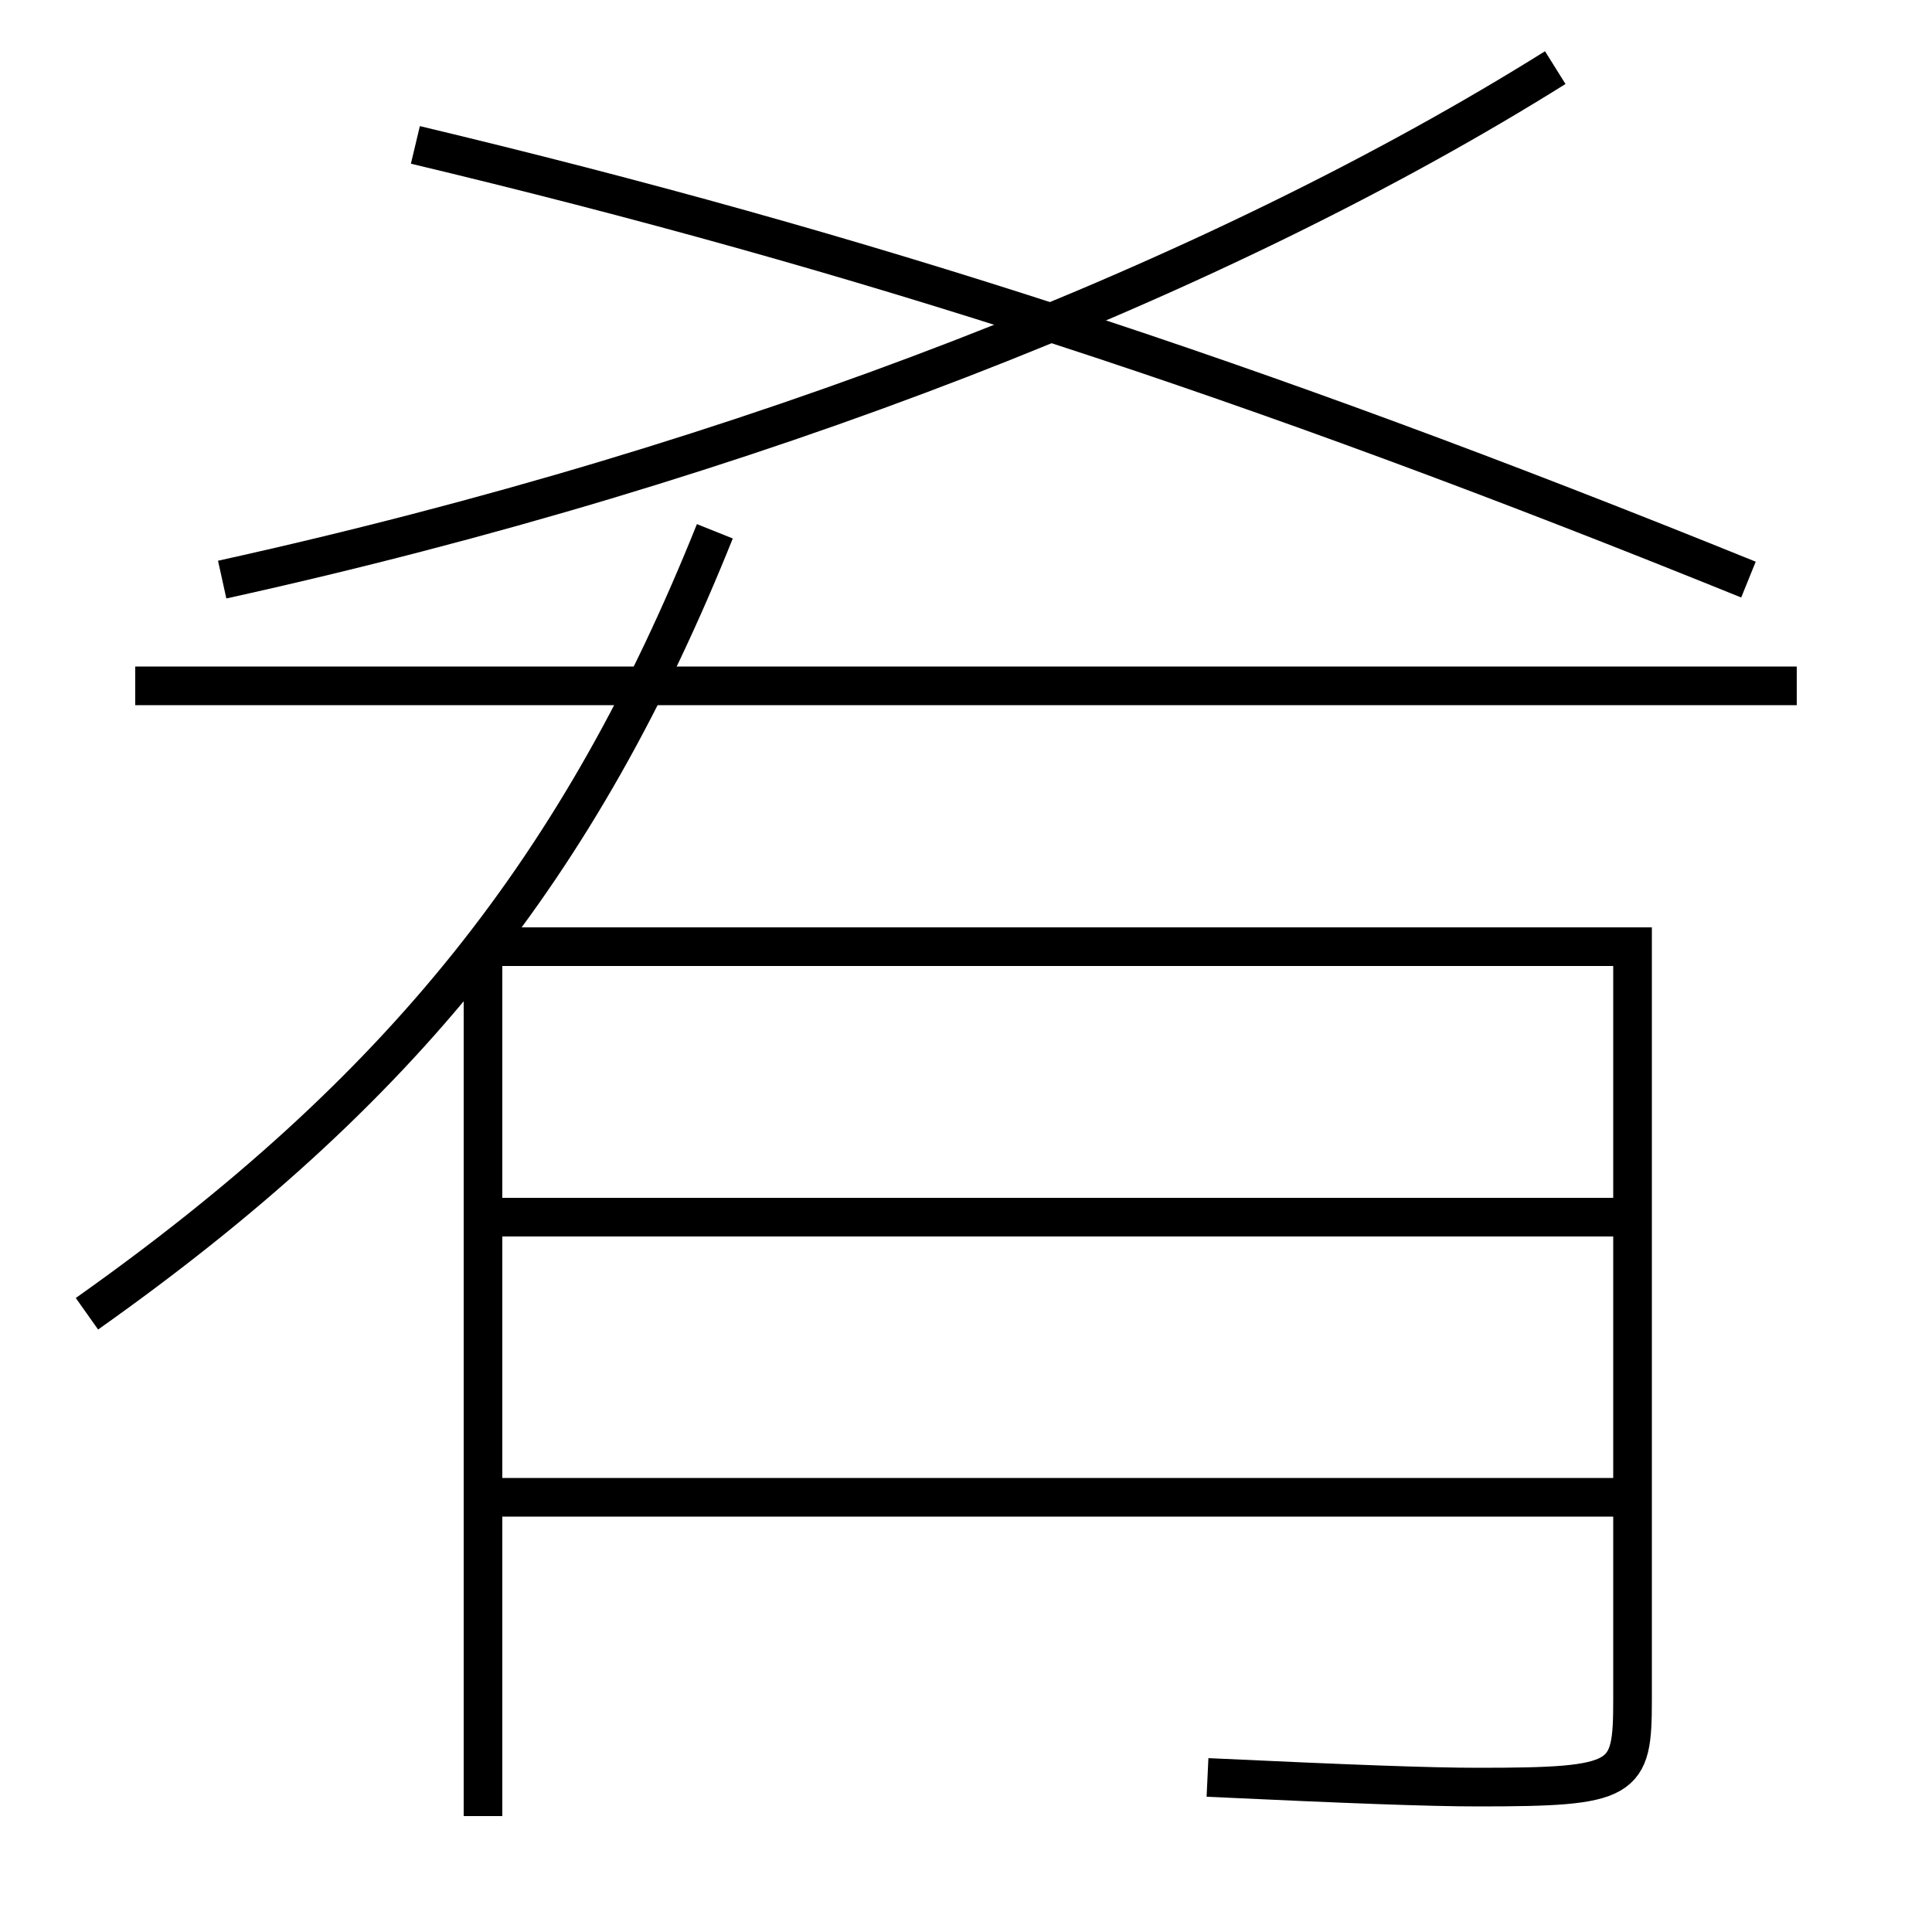 <?xml version='1.0' encoding='utf-8'?>
<svg xmlns="http://www.w3.org/2000/svg" height="100px" version="1.0" viewBox="0 0 100 100" width="100px" x="0px" y="0px">
<line fill="none" stroke="#000000" stroke-width="2" x1="93" x2="7" y1="35.5" y2="35.5" /><line fill="none" stroke="#000000" stroke-width="2" x1="25" x2="25" y1="94" y2="49" /><line fill="none" stroke="#000000" stroke-width="2" x1="25" x2="84.5" y1="77.5" y2="77.5" /><line fill="none" stroke="#000000" stroke-width="2" x1="26" x2="84.5" y1="63" y2="63" /><path d="M11.5,30 c27.307,-6.026 51.639,-15.64 69,-26.5" fill="none" stroke="#000000" stroke-width="2" /><path d="M21.5,7.5 c23.112,5.519 43.061,11.992 69,22.5" fill="none" stroke="#000000" stroke-width="2" /><path d="M4.5,68 c16.295,-11.532 25.521,-23.099 32.5,-40.5" fill="none" stroke="#000000" stroke-width="2" /><path d="M25.5,49 h59.0 v39.0 c0,4.177 -0.335,4.5 -8,4.5 c-2.518,0 -6.712,-0.159 -14,-0.5" fill="none" stroke="#000000" stroke-width="2" /></svg>